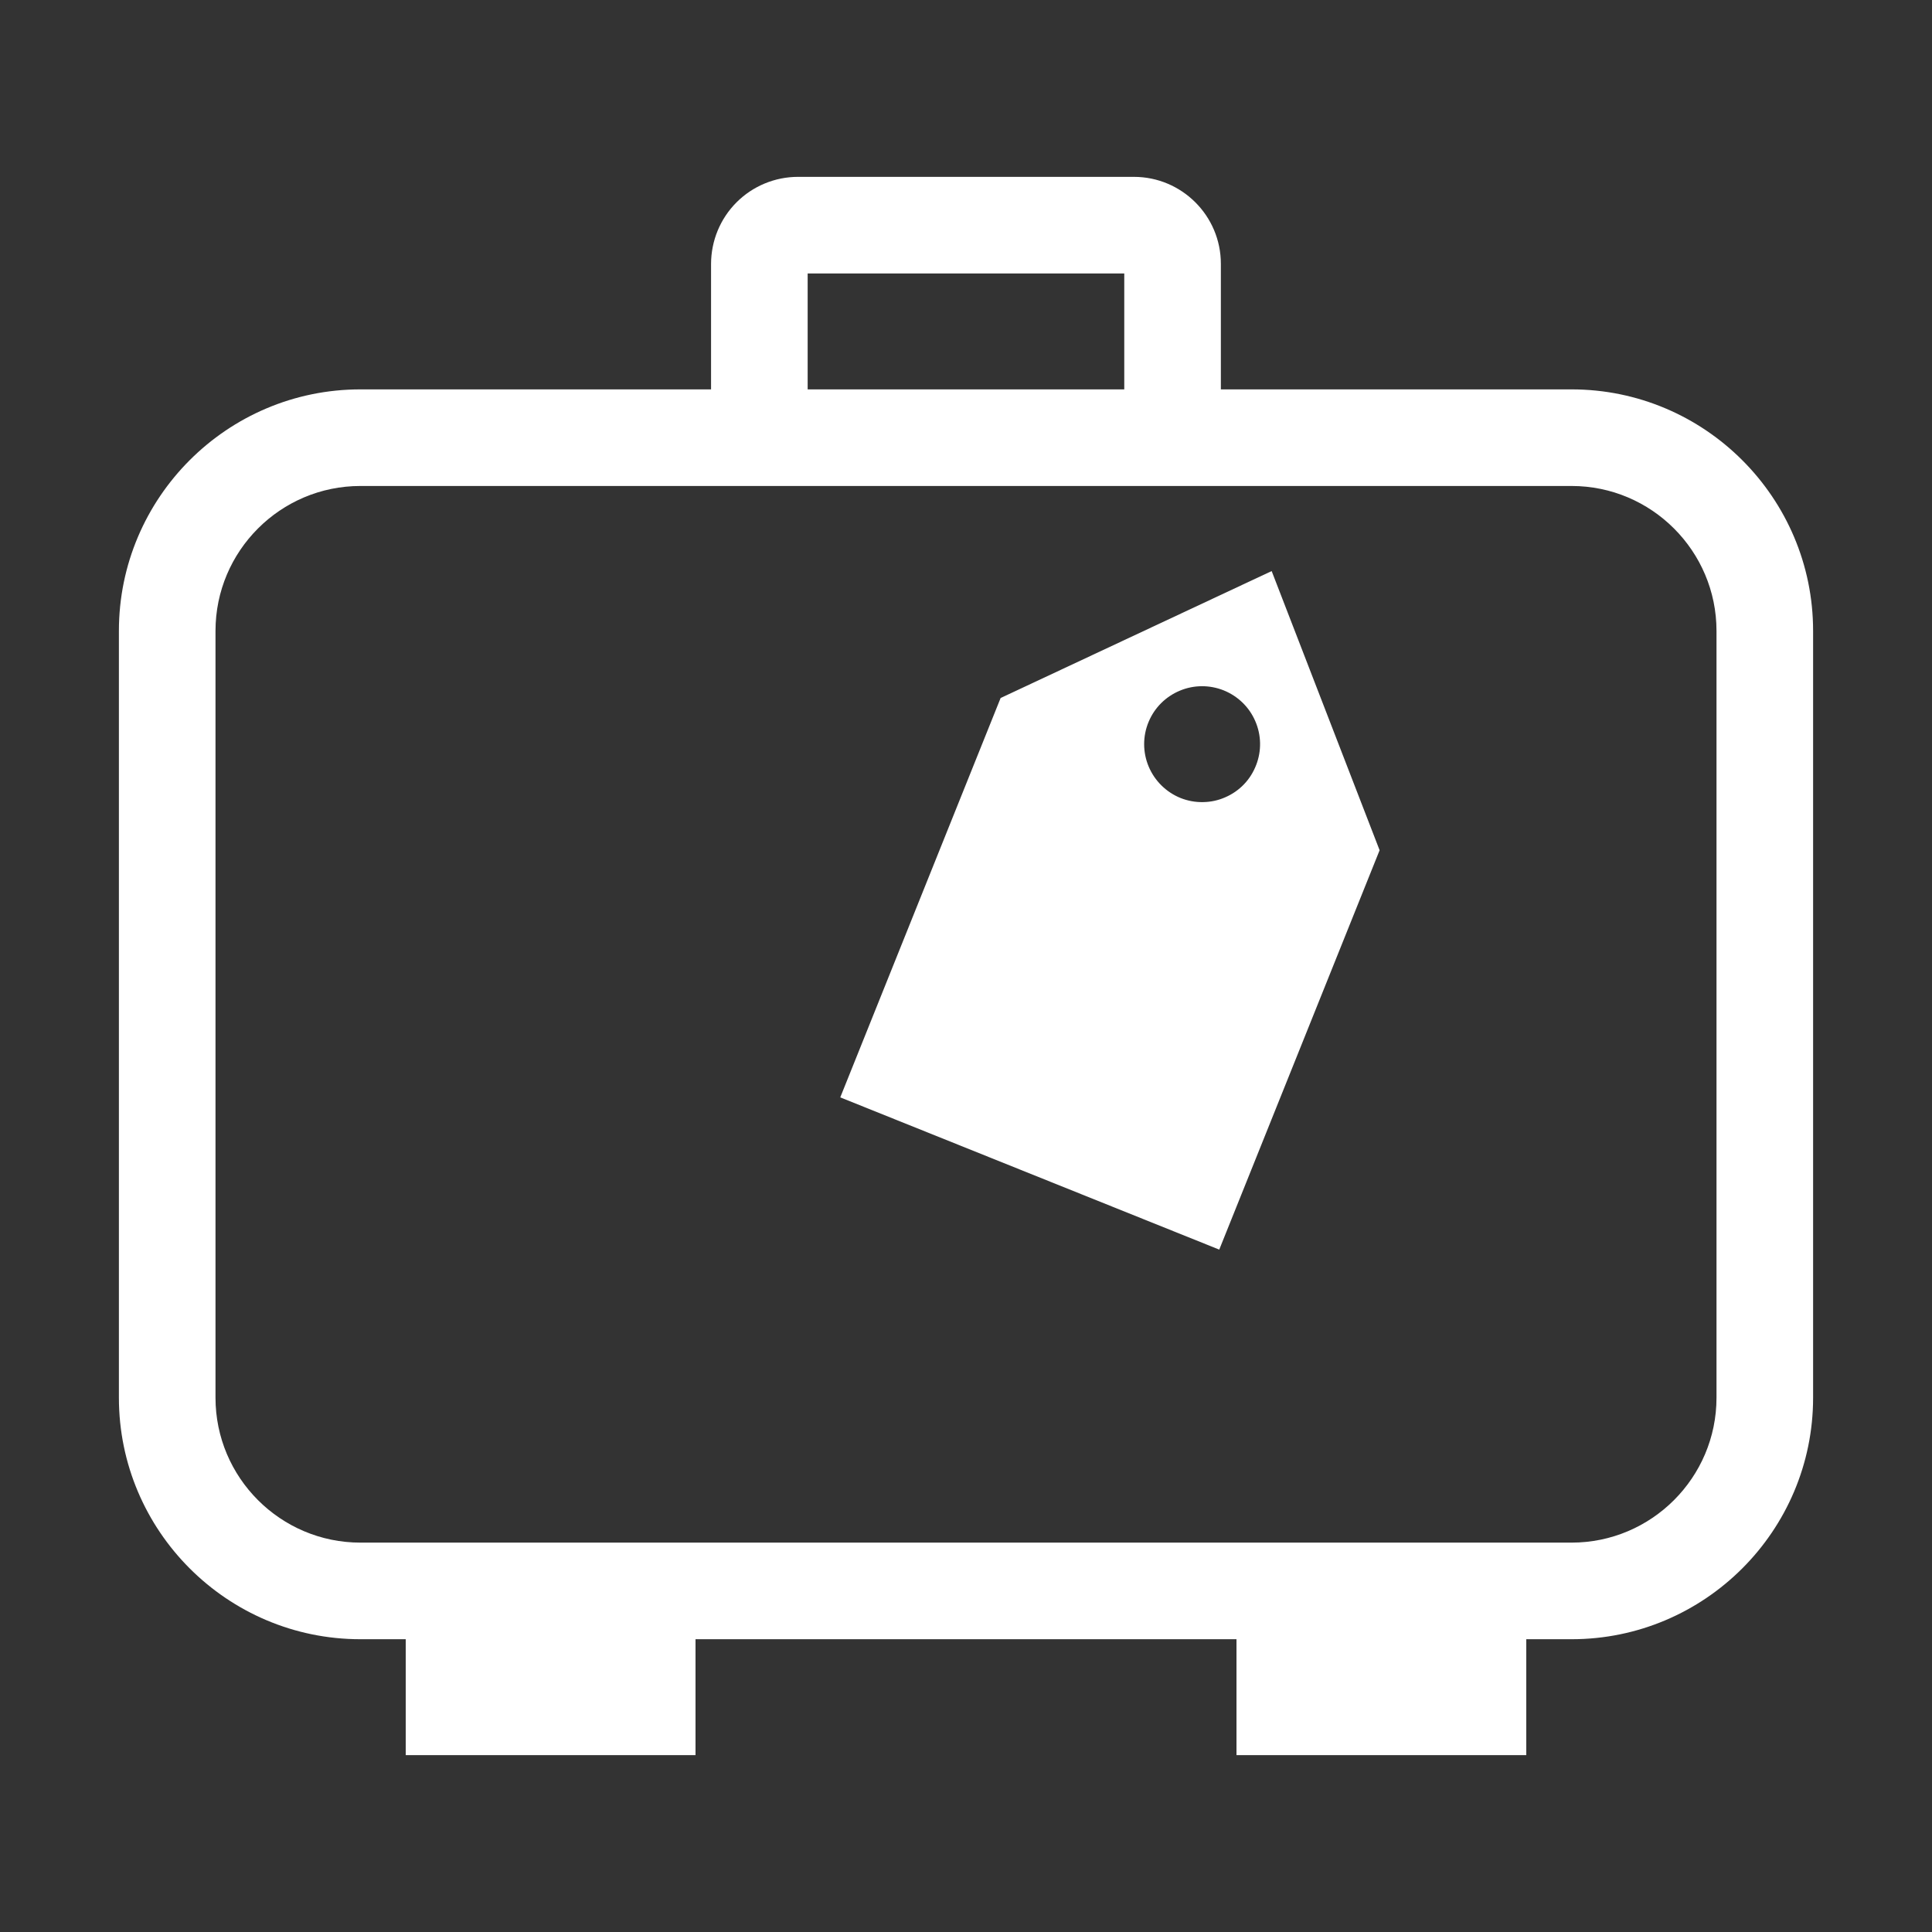 <svg width="24" height="24" viewBox="0 0 24 24" fill="none" xmlns="http://www.w3.org/2000/svg">
<rect x="0" y="0" width="24" height="24" fill="#333333" stroke="none"/>
<g id="trip (1) 1">
<path id="Vector" d="M19.523 4.837H15.166V3.277C15.166 2.681 14.681 2.197 14.086 2.197H9.913C9.627 2.197 9.352 2.311 9.15 2.513C8.947 2.716 8.834 2.99 8.833 3.277V4.837H4.477C2.822 4.837 1.477 6.183 1.477 7.837V17.363C1.477 19.017 2.822 20.363 4.477 20.363H5.04V21.803H8.64V20.363H15.36V21.803H18.96V20.363H19.523C21.177 20.363 22.523 19.017 22.523 17.363V7.837C22.523 6.183 21.177 4.837 19.523 4.837ZM10.033 3.397H13.966V4.837H10.033V3.397ZM21.323 17.363C21.323 18.355 20.515 19.163 19.523 19.163H4.477C3.484 19.163 2.677 18.355 2.677 17.363V7.837C2.677 6.845 3.484 6.037 4.477 6.037H19.523C20.515 6.037 21.323 6.845 21.323 7.837V17.363Z" fill="white"/>
<path id="Vector_2" d="M12.43 8.671L10.438 13.632L15.146 15.523L17.138 10.562L15.797 7.094L12.43 8.671ZM15.605 9.502C15.571 9.591 15.52 9.673 15.454 9.742C15.388 9.811 15.309 9.866 15.221 9.904C15.133 9.943 15.039 9.963 14.944 9.964C14.848 9.966 14.753 9.948 14.665 9.913C14.576 9.877 14.496 9.824 14.428 9.757C14.36 9.69 14.306 9.61 14.269 9.522C14.232 9.434 14.213 9.339 14.213 9.244C14.213 9.148 14.232 9.054 14.269 8.966C14.342 8.791 14.481 8.653 14.656 8.58C14.83 8.507 15.026 8.506 15.201 8.576C15.377 8.647 15.518 8.783 15.593 8.957C15.669 9.13 15.673 9.326 15.605 9.502Z" fill="white"/>
</g>
</svg>
